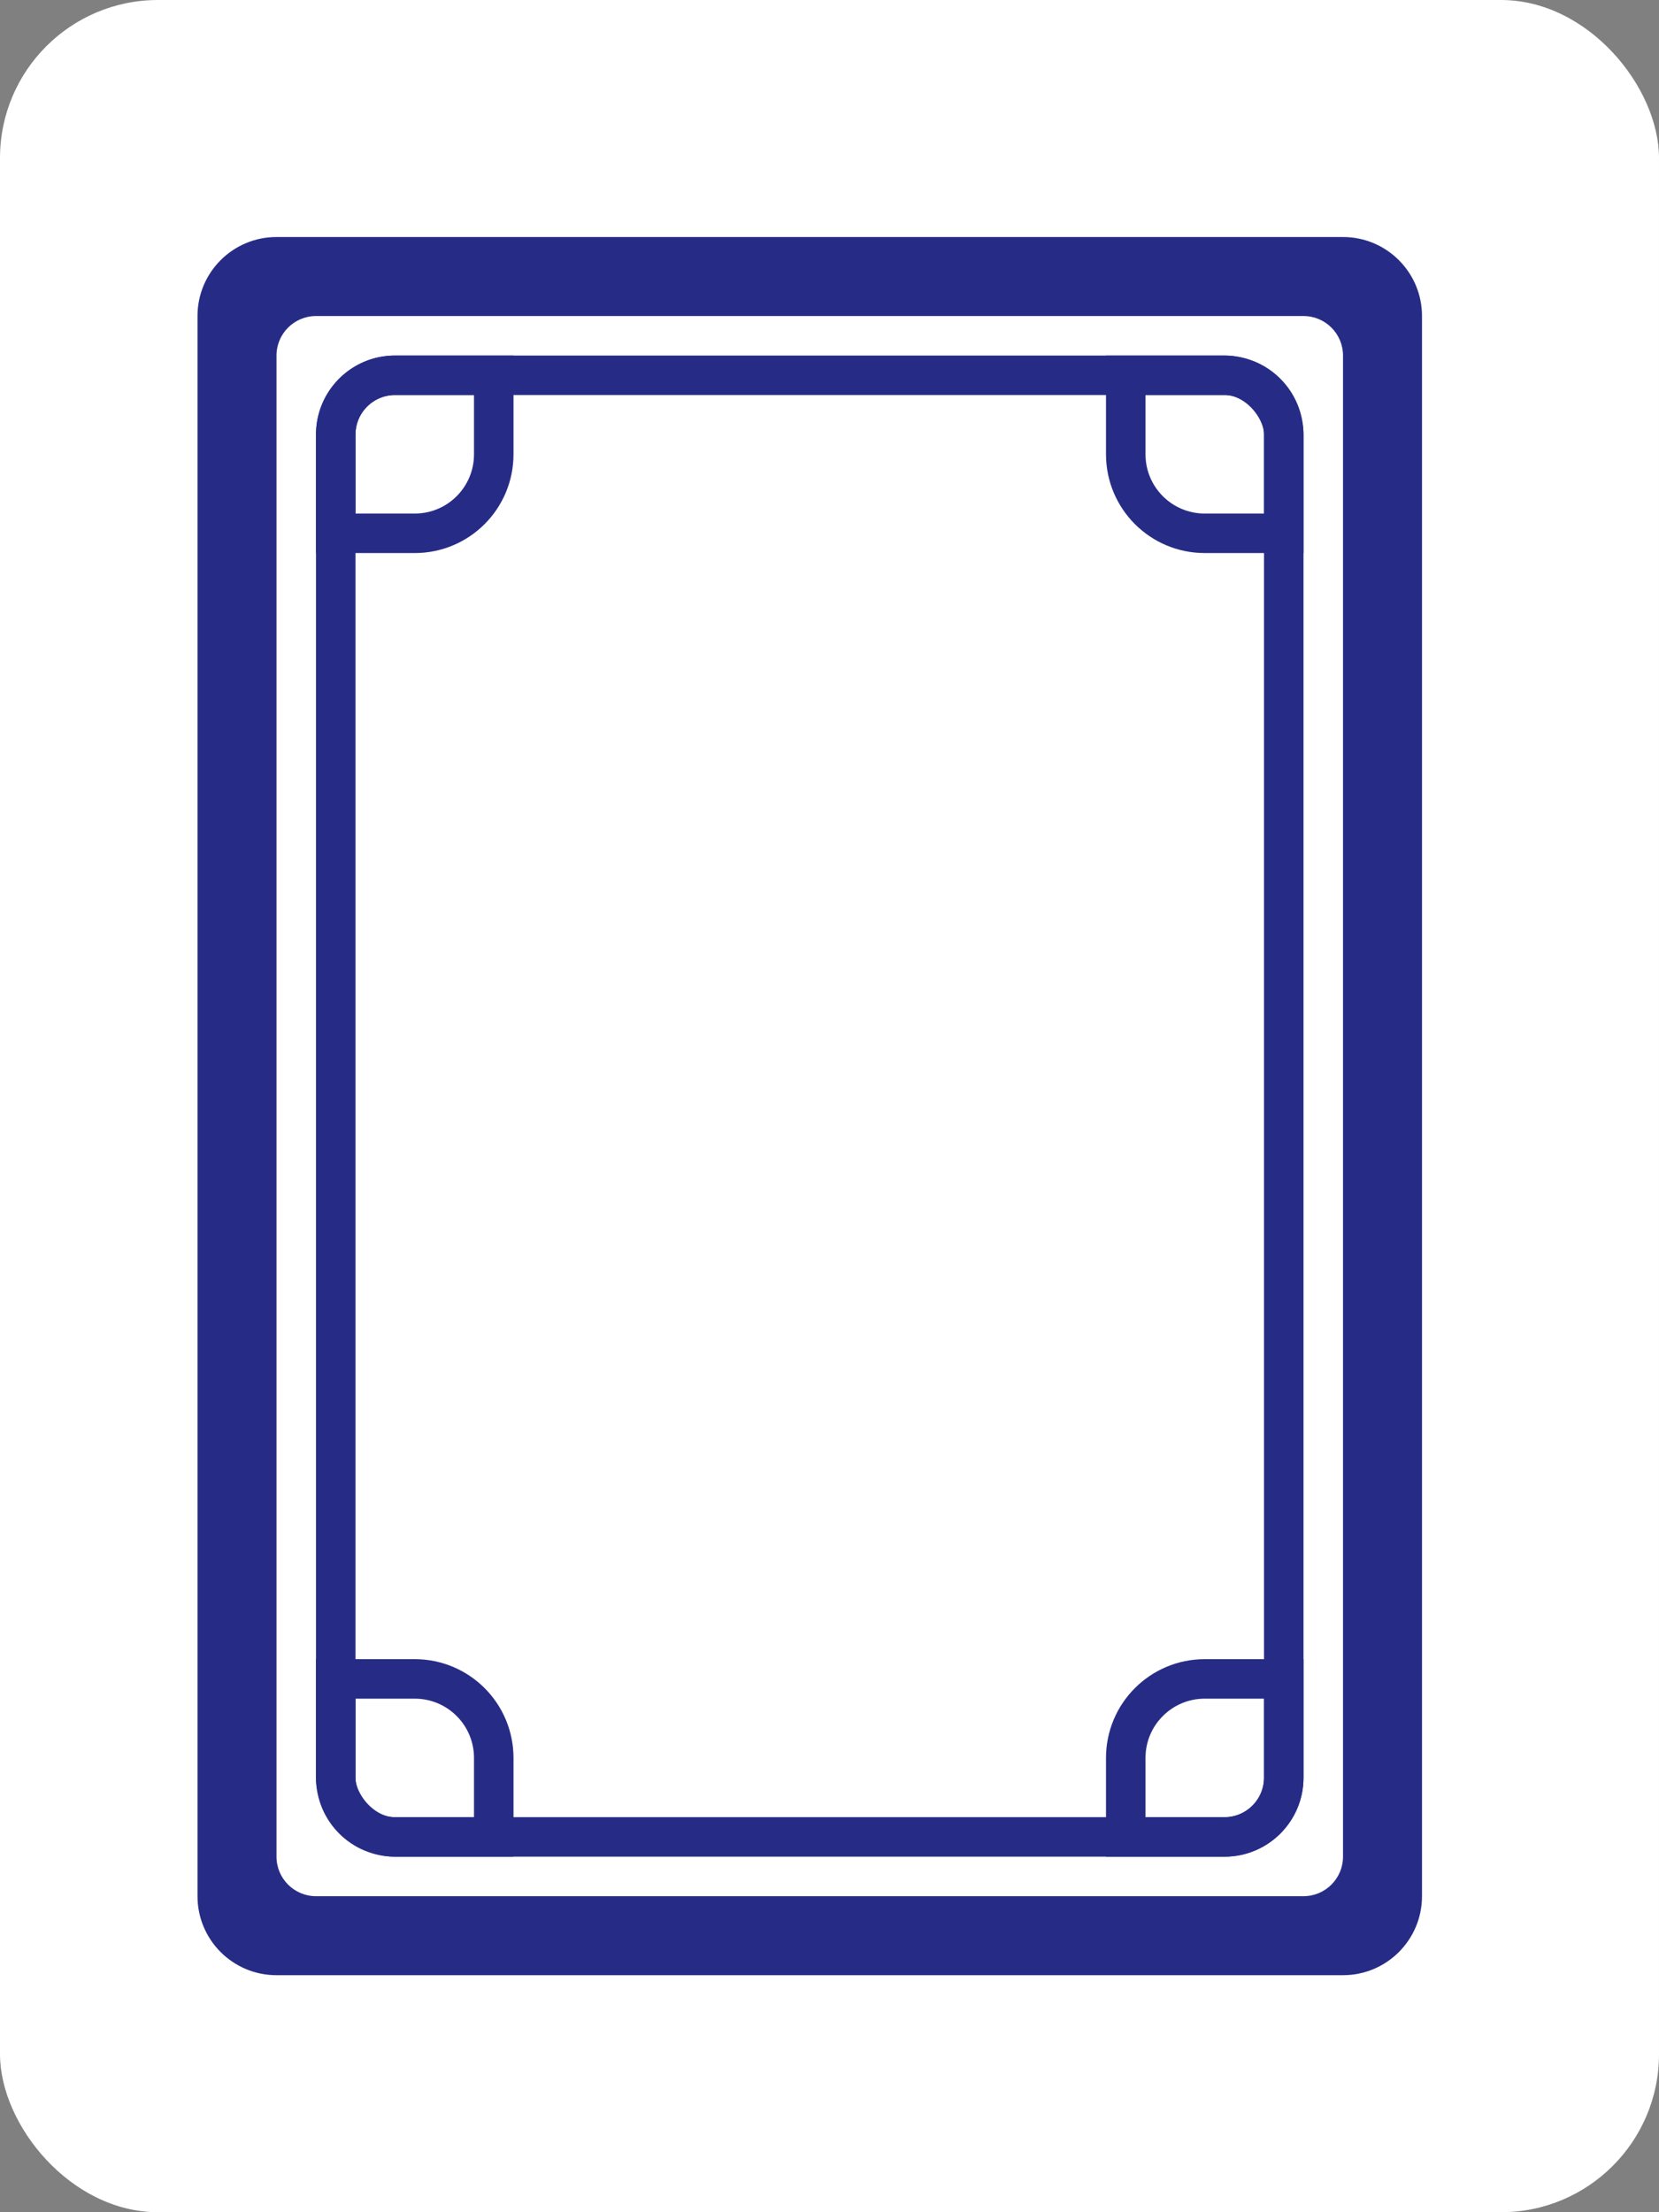 <svg width="42" height="56" viewBox="0 0 42 56" fill="none" xmlns="http://www.w3.org/2000/svg">
<rect x="0" y="0" width="42" height="56" fill="#808080" stroke="none"/>
<rect width="42" height="56" rx="4" fill="white"/>
<rect x="8.5" y="9.5" width="24" height="37" rx="1.5" stroke="#262C86"/>
<path d="M28.5 44.5C28.5 43.395 29.395 42.5 30.5 42.5H32.5V45C32.5 45.828 31.828 46.5 31 46.5H28.5V44.5Z" stroke="#262C86"/>
<path d="M10.5 42.5C11.605 42.5 12.5 43.395 12.5 44.5L12.5 46.5L10 46.5C9.172 46.5 8.5 45.828 8.5 45L8.5 42.5L10.5 42.5Z" stroke="#262C86"/>
<path d="M12.5 11.5C12.5 12.605 11.605 13.5 10.5 13.5L8.5 13.5L8.5 11C8.5 10.172 9.172 9.5 10 9.5L12.5 9.5L12.5 11.5Z" stroke="#262C86"/>
<path d="M30.5 13.5C29.395 13.5 28.5 12.605 28.5 11.5L28.5 9.5L31 9.5C31.828 9.5 32.5 10.172 32.5 11L32.5 13.5L30.5 13.5Z" stroke="#262C86"/>
<path fill-rule="evenodd" clip-rule="evenodd" d="M7 6C5.895 6 5 6.895 5 8V48C5 49.105 5.895 50 7 50H34C35.105 50 36 49.105 36 48V8C36 6.895 35.105 6 34 6H7ZM8 8C7.448 8 7 8.448 7 9V47C7 47.552 7.448 48 8 48H33C33.552 48 34 47.552 34 47V9C34 8.448 33.552 8 33 8H8Z" fill="#262C86"/>
</svg>
